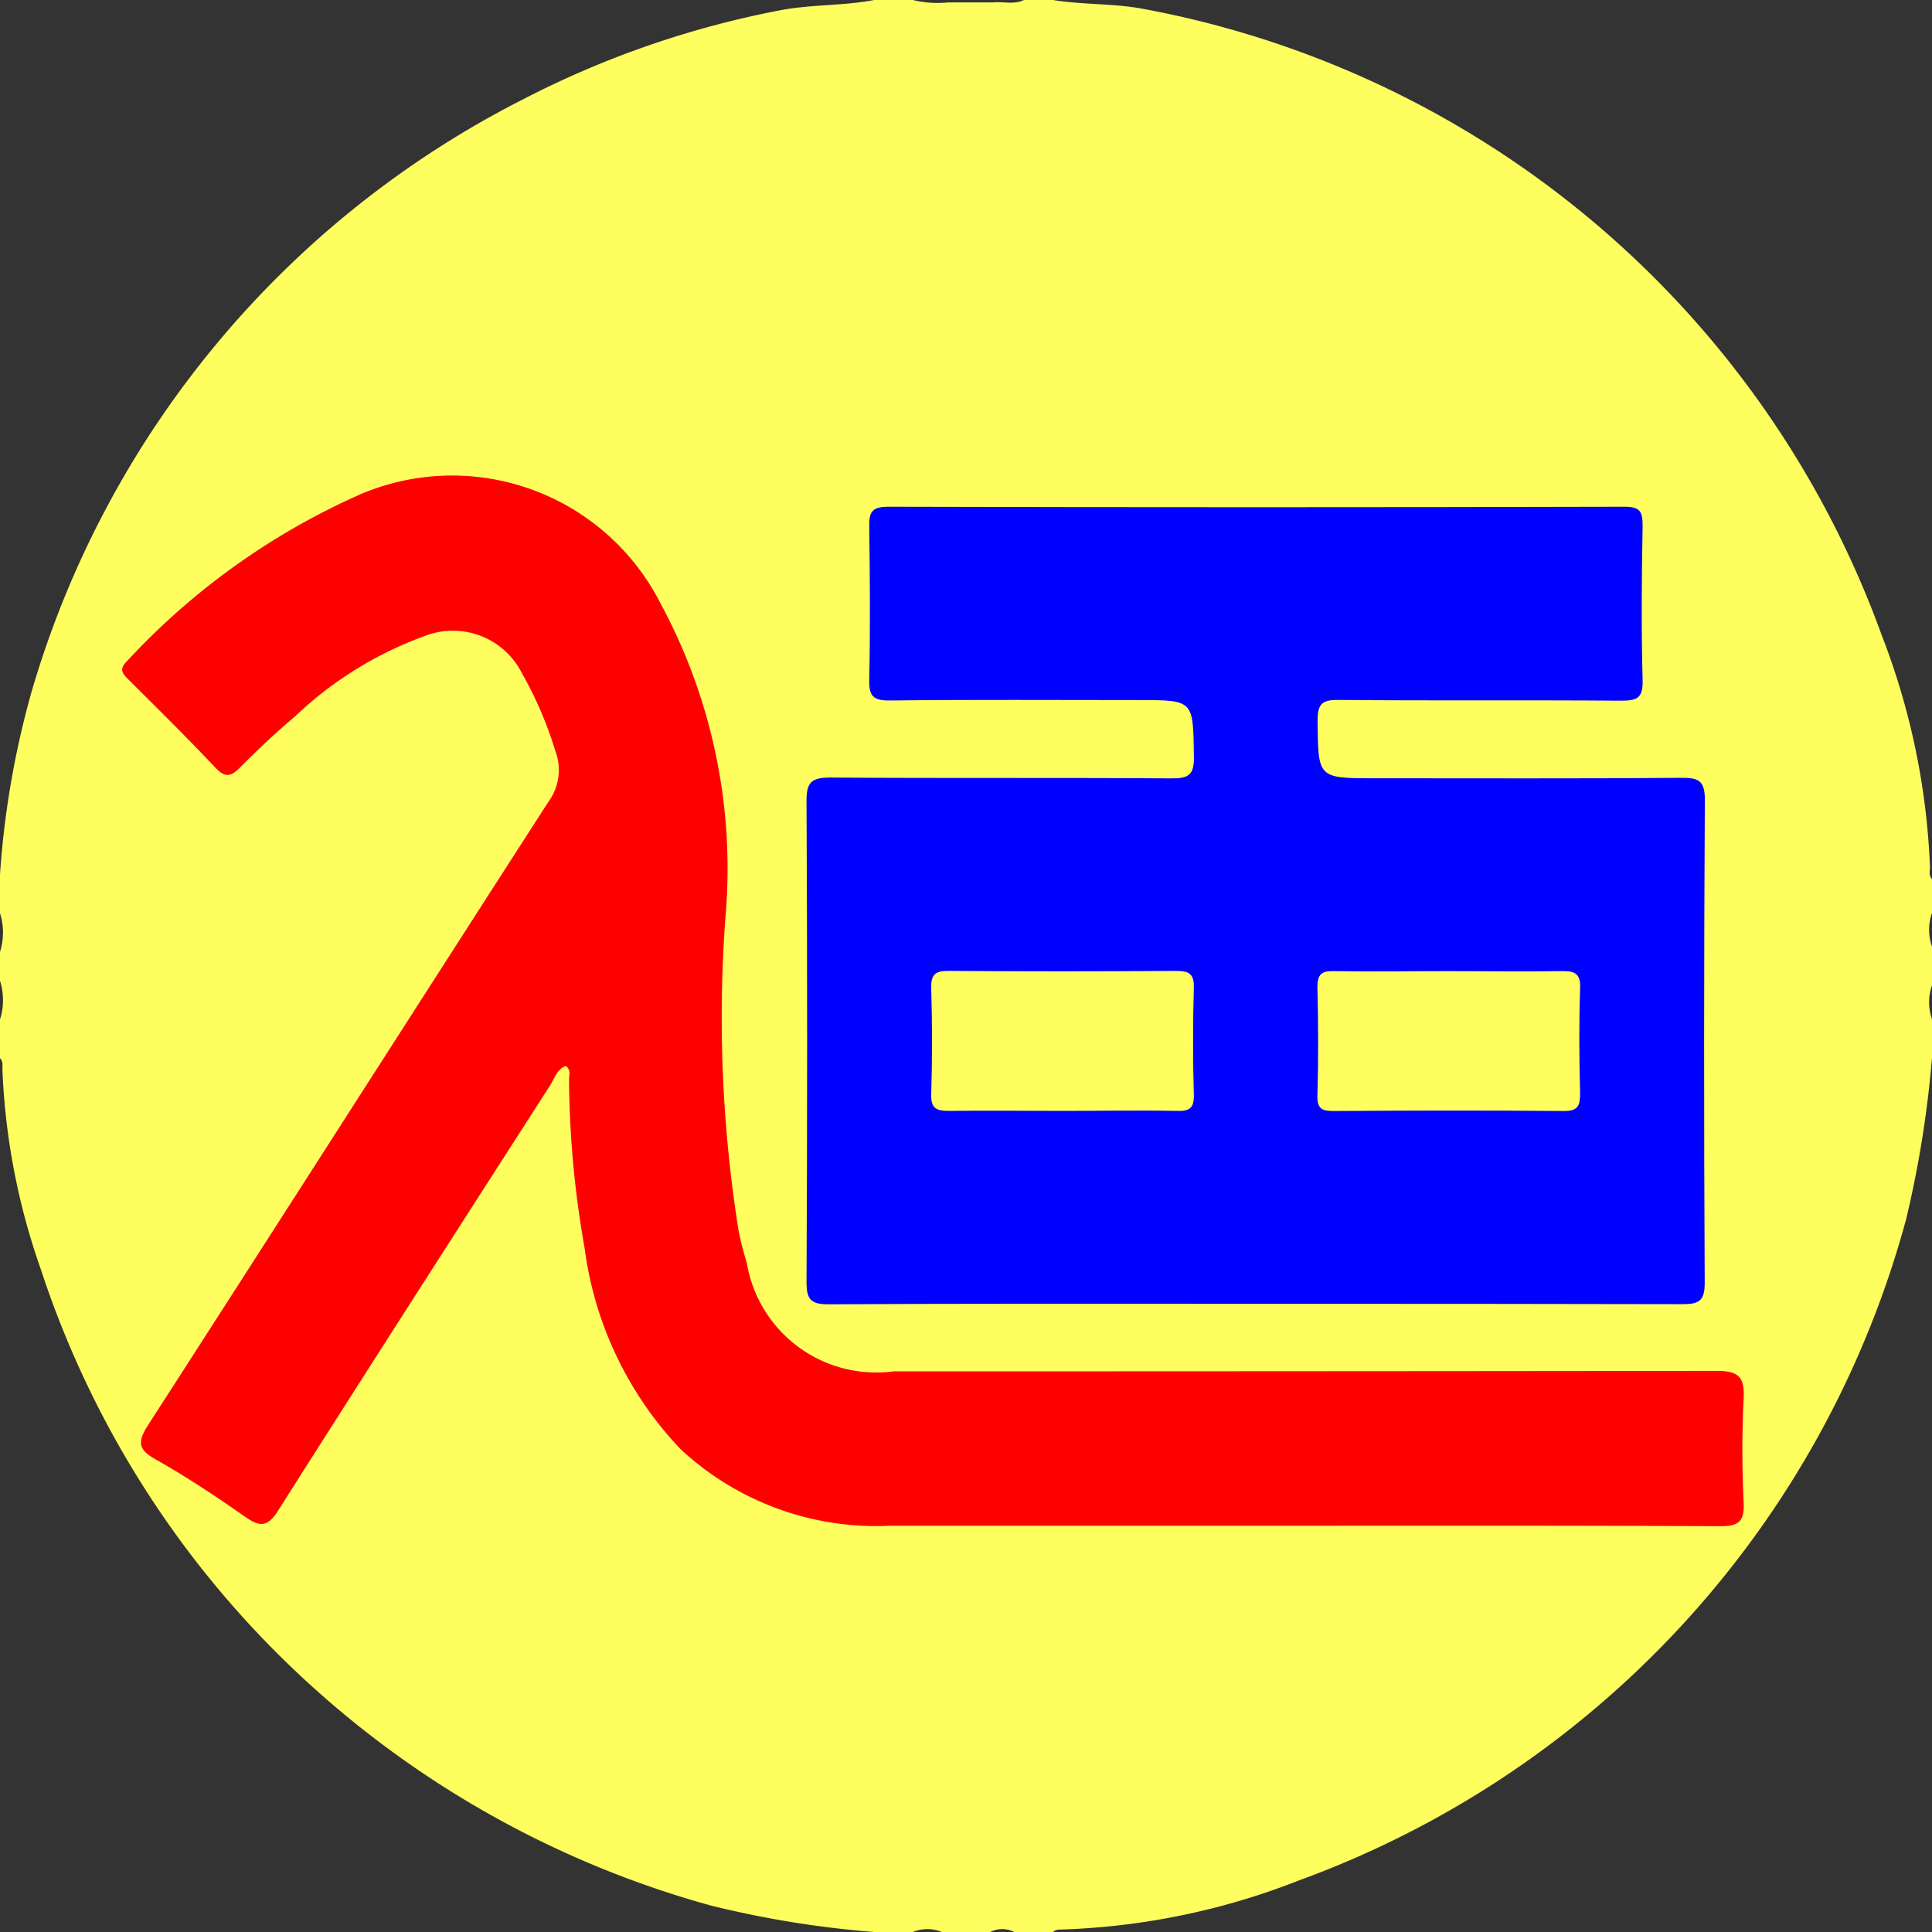 <?xml version="1.0" encoding="UTF-8" standalone="no"?>
<svg
   width="128"
   height="128"
   viewBox="0 0 128 128"
   version="1.1"
   id="svg10"
   sodipodi:docname="ATS.svg"
   inkscape:version="1.1.1 (3bf5ae0d25, 2021-09-20)"
   xmlns:inkscape="http://www.inkscape.org/namespaces/inkscape"
   xmlns:sodipodi="http://sodipodi.sourceforge.net/DTD/sodipodi-0.dtd"
   xmlns="http://www.w3.org/2000/svg"
   xmlns:svg="http://www.w3.org/2000/svg"
   xmlns:rdf="http://www.w3.org/1999/02/22-rdf-syntax-ns#"
   xmlns:cc="http://creativecommons.org/ns#"
   xmlns:dc="http://purl.org/dc/elements/1.1/">
  <rect x="0" y="0" width="128" height="128" fill="#333333" stroke="none"/>
  <defs
     id="defs14" />
  <sodipodi:namedview
     id="namedview12"
     pagecolor="#505050"
     bordercolor="#ffffff"
     borderopacity="1"
     inkscape:pageshadow="0"
     inkscape:pageopacity="0"
     inkscape:pagecheckerboard="1"
     showgrid="false"
     inkscape:zoom="4.5519999"
     inkscape:cx="12.192443"
     inkscape:cy="27.130932"
     inkscape:window-width="1920"
     inkscape:window-height="1009"
     inkscape:window-x="-8"
     inkscape:window-y="-8"
     inkscape:window-maximized="1"
     inkscape:current-layer="svg10" />
  <title
     id="title2">file_type_ats</title>
  <path
     d="m 128,58.24 v 2.24 a 3.365,3.365 0 0 0 0,2.24 v 2.56 a 3.365,3.365 0 0 0 0,2.24 v 2.56 A 71.589,71.589 0 0 1 126.295,80.741 64.581,64.581 0 0 1 86.066,124.581 47.054,47.054 0 0 1 70.199,127.84 0.645,0.645 0 0 0 69.76,128 H 67.2 a 1.765,1.765 0 0 0 -1.6,0 h -3.2 a 2.496,2.496 0 0 0 -1.92,0 H 57.92 A 66.414,66.414 0 0 1 47.104,126.249 65.23,65.23 0 0 1 19.442,110.587 64.219,64.219 0 0 1 2.711,84.114 45.161,45.161 0 0 1 0.16,70.857 C 0.16,70.597 0.21,70.322 0,70.103 v -2.56 a 4.219,4.219 0 0 0 0,-2.56 v -1.92 a 4.219,4.219 0 0 0 0,-2.56 v -2.56 A 59.31,59.31 0 0 1 2.075,45.888 64.16,64.16 0 0 1 34.615,6.601 62.665,62.665 0 0 1 51.616,0.695 C 53.701,0.283 55.835,0.398 57.92,0 h 2.56 a 6.953,6.953 0 0 0 2.341,0.16 h 2.949 C 66.455,0.087 67.173,0.325 67.84,0 h 1.92 c 1.984,0.325 4.018,0.215 5.993,0.59 A 64.571,64.571 0 0 1 124.667,42.08 a 47.543,47.543 0 0 1 3.2,15.406 C 127.845,57.746 127.794,58.021 128,58.24 Z"
     style="fill:#fefe5f;stroke-width:4.571"
     id="path4" />
  <path
     d="m 37.486,70.619 c -0.608,0.229 -0.754,0.846 -1.051,1.307 -6.016,9.367 -12.041,18.743 -17.998,28.137 -0.704,1.115 -1.202,1.12 -2.19,0.43 -1.92,-1.339 -3.877,-2.647 -5.915,-3.794 C 9.147,96.037 9.088,95.552 9.81,94.414 18.674,80.667 27.47,66.88 36.325,53.138 a 3.589,3.589 0 0 0 0.457,-3.419 25.522,25.522 0 0 0 -2.203,-5.12 5.125,5.125 0 0 0 -6.4,-2.478 24.686,24.686 0 0 0 -8.635,5.344 c -1.257,1.065 -2.469,2.199 -3.63,3.369 -0.608,0.617 -0.983,0.722 -1.637,0.032 -1.865,-1.979 -3.803,-3.886 -5.728,-5.806 -0.411,-0.411 -0.713,-0.704 -0.123,-1.271 a 46.935,46.935 0 0 1 15.502,-11.063 15.488,15.488 0 0 1 19.822,7.232 36.974,36.974 0 0 1 4.361,20.197 A 89.714,89.714 0 0 0 48.928,81.504 a 19.703,19.703 0 0 0 0.549,2.162 8.686,8.686 0 0 0 9.71,7.191 q 27.269,0 54.546,-0.032 c 1.518,0 1.856,0.457 1.787,1.851 -0.114,2.286 -0.105,4.571 0,6.857 0.059,1.248 -0.297,1.586 -1.563,1.582 -10.514,-0.055 -21.029,-0.032 -31.515,-0.032 H 58.971 A 19.013,19.013 0 0 1 45.079,96 23.803,23.803 0 0 1 38.729,82.665 65.829,65.829 0 0 1 37.701,71.534 c 0,-0.297 0.142,-0.645 -0.215,-0.914 z"
     style="fill:#fe0000;stroke-width:4.571"
     id="path6" />
  <path
     d="m 112.951,52.997 c 0,-1.262 -0.393,-1.472 -1.536,-1.463 -6.775,0.055 -13.545,0.027 -20.32,0.027 -3.803,0 -3.758,0 -3.803,-3.771 0,-1.088 0.224,-1.431 1.371,-1.417 6.24,0.059 12.48,0 18.72,0.05 1.047,0 1.477,-0.146 1.445,-1.344 -0.091,-3.41 -0.064,-6.825 0,-10.235 0,-0.914 -0.137,-1.271 -1.189,-1.271 q -24.398,0.064 -48.8,0 c -1.147,0 -1.262,0.43 -1.248,1.371 0.046,3.355 0.069,6.72 0,10.057 -0.027,1.106 0.238,1.422 1.371,1.408 5.486,-0.064 10.971,-0.027 16.48,-0.027 3.657,0 3.607,0 3.657,3.73 0.027,1.243 -0.357,1.467 -1.509,1.458 -7.52,-0.055 -15.04,0 -22.56,-0.055 -1.23,0 -1.605,0.27 -1.595,1.563 q 0.082,15.913 0,31.84 c 0,1.184 0.274,1.499 1.481,1.495 9.44,-0.055 18.88,-0.032 28.32,-0.032 9.44,0 18.775,0 28.16,0.023 1.102,0 1.554,-0.128 1.545,-1.431 q -0.082,-15.977 0.009,-31.977 z M 77.911,73.6 c -2.505,-0.05 -5.029,0 -7.511,0 -2.482,0 -5.029,-0.032 -7.515,0 -0.846,0 -1.216,-0.146 -1.189,-1.111 0.073,-2.341 0.069,-4.69 0,-7.031 -0.027,-0.946 0.311,-1.143 1.189,-1.134 q 7.511,0.055 15.026,0 c 0.878,0 1.211,0.197 1.184,1.138 -0.064,2.341 -0.069,4.69 0,7.031 0.037,0.987 -0.338,1.138 -1.184,1.106 z m 26.775,-8.05 c -0.078,2.286 -0.059,4.571 0,6.857 0,0.846 -0.119,1.211 -1.097,1.202 -5.061,-0.05 -10.126,-0.037 -15.186,0 -0.754,0 -1.147,-0.091 -1.12,-1.015 0.069,-2.395 0.059,-4.795 0,-7.191 0,-0.859 0.274,-1.083 1.097,-1.065 2.56,0.046 5.115,0 7.675,0 2.45,0 4.901,0.041 7.351,0 0.965,-0.023 1.335,0.174 1.28,1.211 z"
     style="fill:#0000fe;stroke-width:4.571"
     id="path8" />
</svg>
